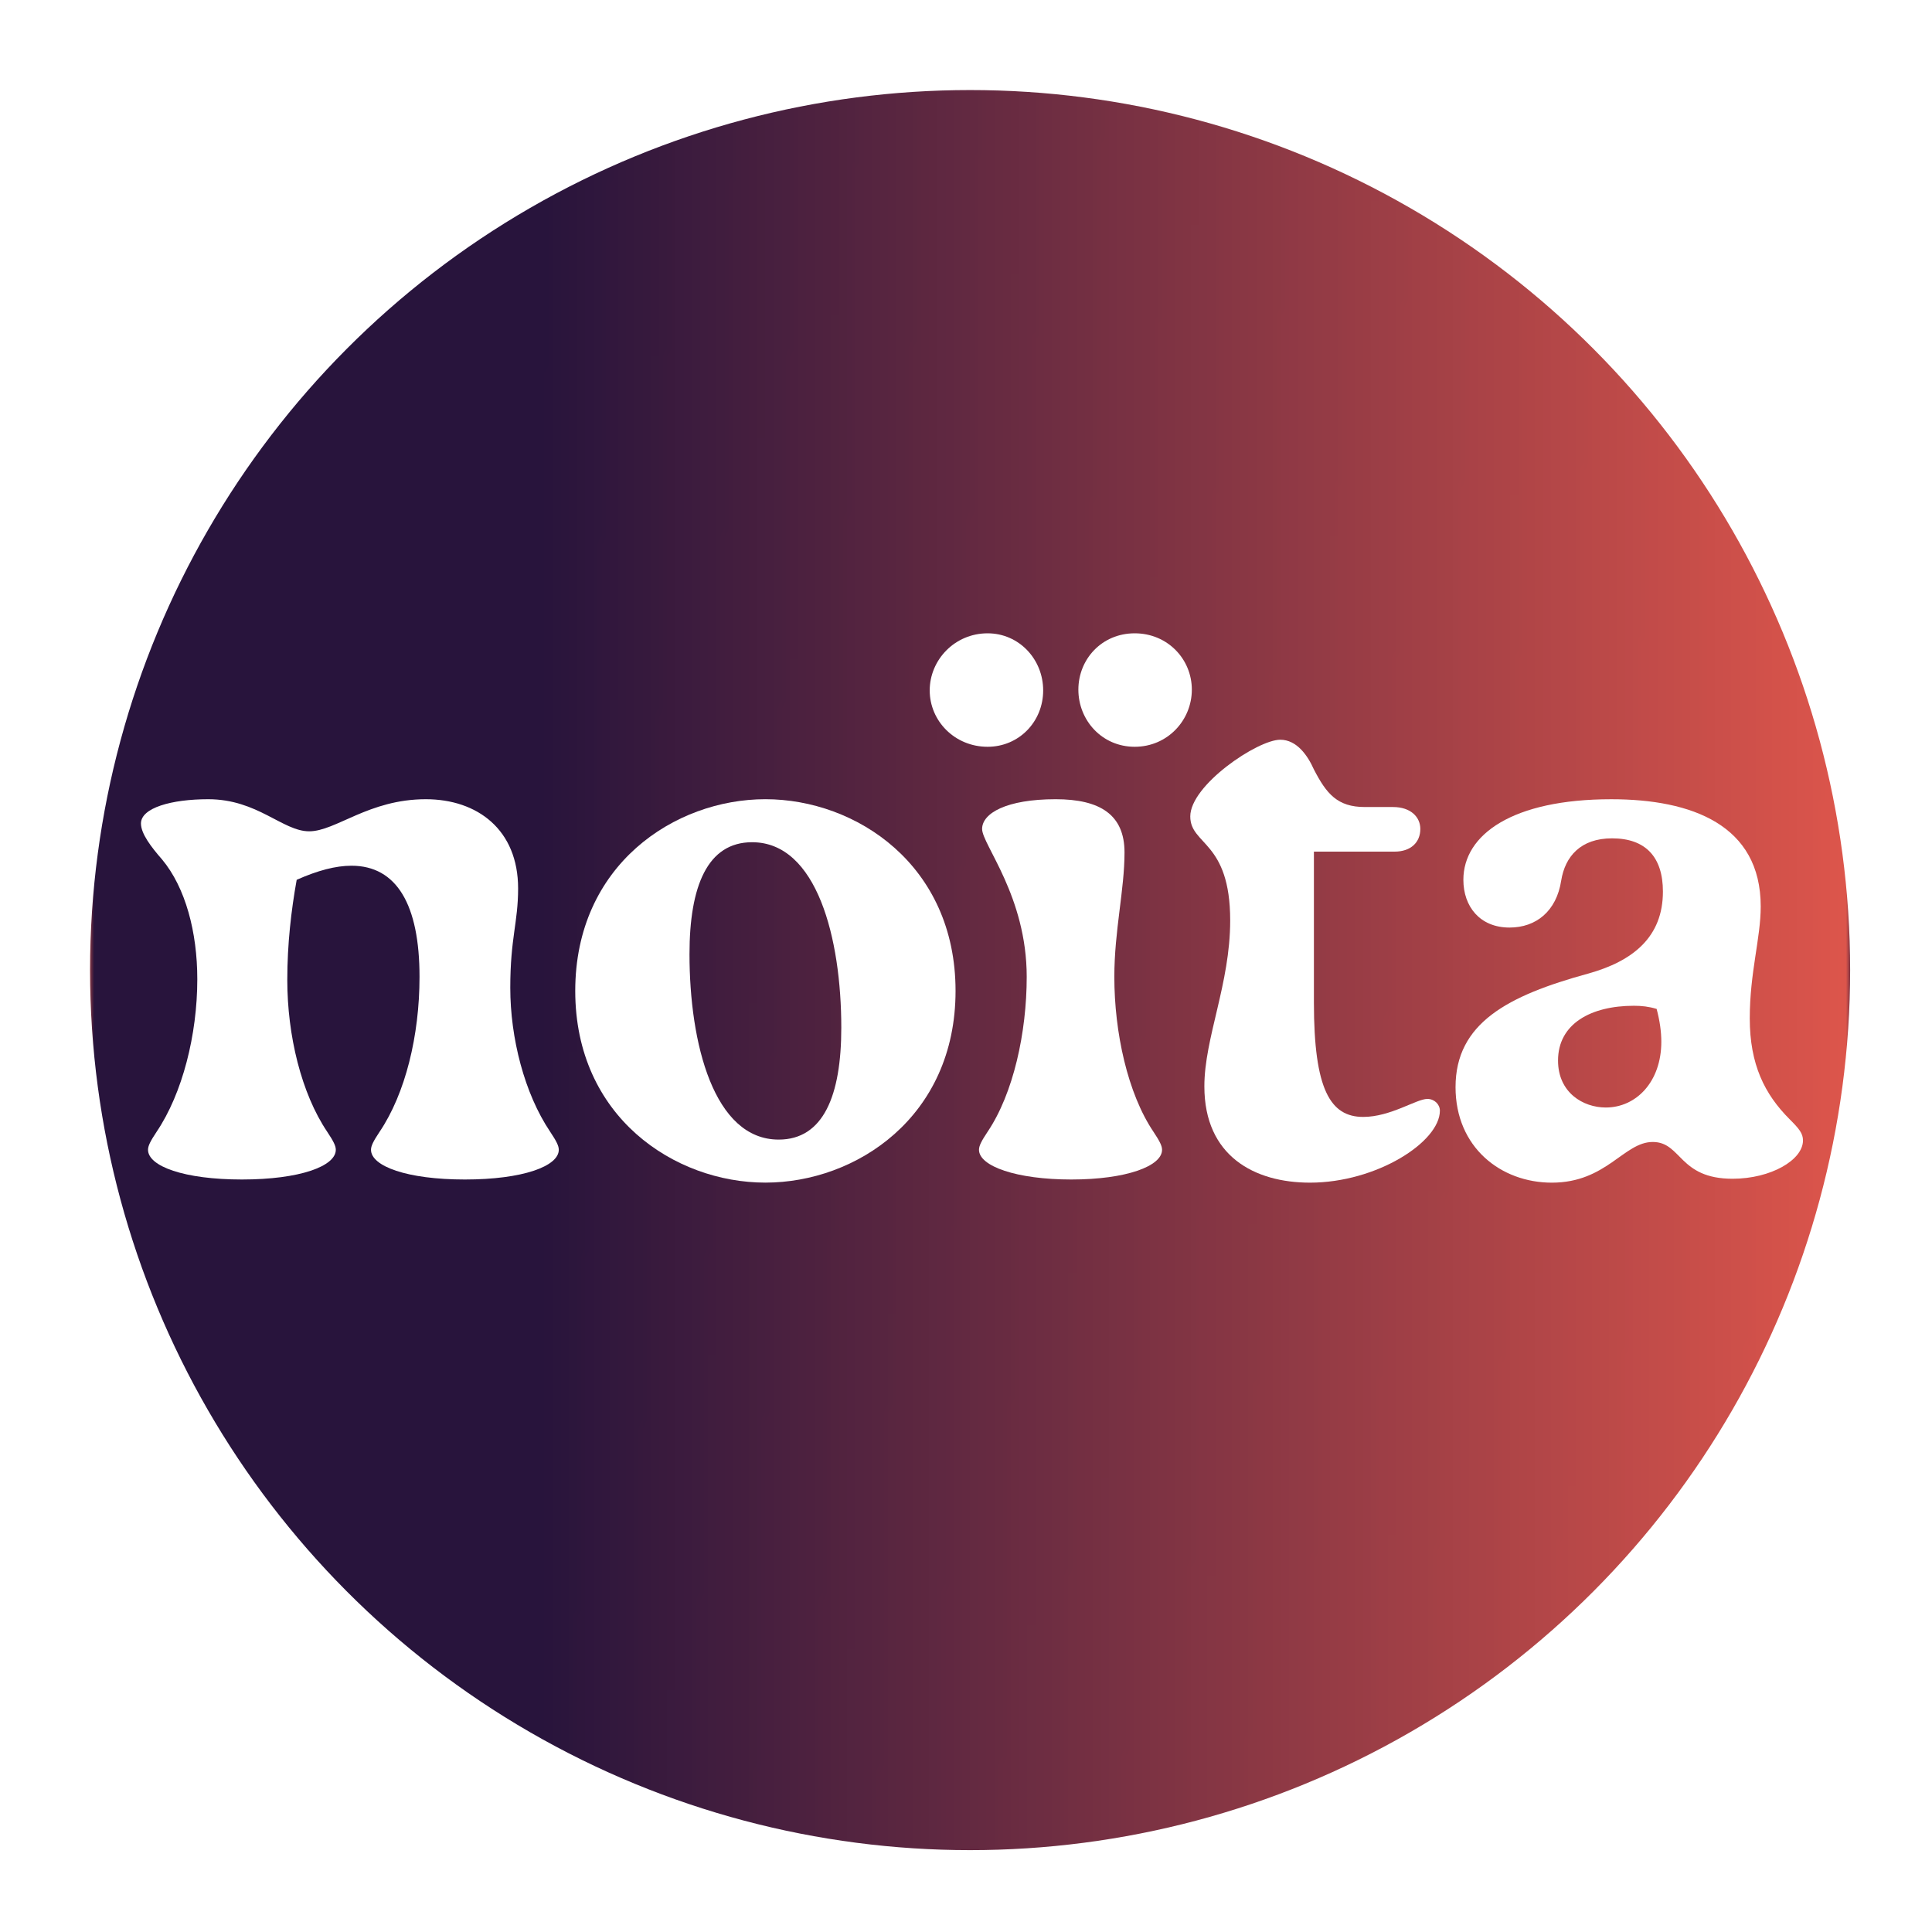 <svg width="236" xmlns="http://www.w3.org/2000/svg" height="236" fill="none"><g data-testid="Noïta Logo Vektor" style="fill: rgb(0, 0, 0);"><g data-testid="Ebene_1" style="fill: rgb(0, 0, 0);"><g class="fills" data-testid="svg-circle"><circle cx="118" cy="118" class="cls-3" style="fill: rgb(255, 255, 255); fill-opacity: 1;" r="118"/></g><g data-testid="svg-circle"><defs><linearGradient id="a" x1=".255" y1=".504" x2=".994" y2=".506"><stop offset="0" stop-color="#28143C"/><stop offset="1" stop-color="#dc554b"/></linearGradient><pattern patternUnits="userSpaceOnUse" x="11" y="11" width="215" height="215" id="b"><rect width="215" height="215" style="fill: url(&quot;#a&quot;);"/></pattern></defs><g class="fills"><circle cx="118.5" cy="118.5" fill="url(#b)" class="cls-3" r="107.5"/></g></g><g class="fills" data-testid="svg-path"><path d="M18.081 140.448c0-.477.287-1.05 1.051-2.198 3.154-4.682 4.969-11.852 4.969-18.639 0-5.736-1.434-11.182-4.302-14.624-1.337-1.528-2.581-3.155-2.581-4.396 0-1.911 3.729-2.964 8.221-2.964 6.023 0 9.081 3.919 12.33 3.919 3.249 0 7.264-3.919 14.241-3.919 6.309 0 11.279 3.728 11.279 10.896 0 4.205-.957 6.022-.957 12.139 0 6.117 1.721 12.903 4.875 17.588.765 1.148 1.051 1.721 1.051 2.198 0 2.008-4.396 3.632-11.469 3.632-7.074 0-11.47-1.624-11.47-3.632 0-.477.287-1.05 1.051-2.198 3.155-4.682 4.876-11.756 4.876-18.926 0-8.794-2.772-13.573-8.315-13.573-1.911 0-4.109.574-6.69 1.721-.67 3.728-1.147 7.837-1.147 12.236 0 6.786 1.72 13.86 4.875 18.542.764 1.148 1.051 1.721 1.051 2.198 0 2.008-4.396 3.632-11.47 3.632-7.073 0-11.469-1.624-11.469-3.632Z" class="cls-1" style="fill: rgb(255, 255, 255); fill-opacity: 1;"/></g><g class="fills" data-testid="svg-path"><path d="M70.268 121.043c0-15.388 12.139-23.418 23.228-23.418 11.088 0 23.228 8.03 23.228 23.418s-12.14 23.418-23.228 23.418c-11.089 0-23.228-8.028-23.228-23.418Zm24.852 18.162c5.449 0 7.647-5.353 7.647-13.67 0-10.895-2.962-22.654-10.896-22.654-5.449 0-7.647 5.353-7.647 13.67 0 10.896 2.962 22.654 10.896 22.654Z" class="cls-1" style="fill: rgb(255, 255, 255); fill-opacity: 1;"/></g><g class="fills" data-testid="svg-path"><path d="M120.64 77.361c3.823 0 6.787 3.155 6.787 6.977 0 3.823-2.964 6.883-6.787 6.883-4.015 0-7.073-3.154-7.073-6.883 0-3.728 3.058-6.977 7.073-6.977Zm-1.053 63.087c0-.477.287-1.05 1.051-2.198 3.155-4.682 4.779-12.139 4.779-18.926 0-9.845-5.449-16.154-5.449-18.065 0-1.911 2.962-3.632 8.985-3.632 5.449 0 8.411 1.911 8.411 6.5 0 4.588-1.244 9.558-1.244 15.197 0 6.787 1.625 14.241 4.779 18.926.764 1.148 1.051 1.721 1.051 2.198 0 2.008-4.396 3.632-11.088 3.632-6.693 0-11.279-1.624-11.275-3.632Zm19.022-63.087c4.016 0 6.978 3.155 6.978 6.883s-2.962 6.977-6.978 6.977c-4.015 0-6.882-3.251-6.882-6.977 0-3.726 2.867-6.883 6.882-6.883Z" class="cls-1" style="fill: rgb(255, 255, 255); fill-opacity: 1;"/></g><g class="fills" data-testid="svg-path"><path d="M147.117 132.705c0-5.926 3.155-12.522 3.155-20.263 0-9.749-4.876-9.176-4.876-12.713 0-3.823 8.221-9.368 10.992-9.368 2.008 0 3.345 1.911 4.11 3.632 1.53 2.964 2.867 4.588 6.213 4.588h3.441c2.198 0 3.345 1.244 3.345 2.678 0 1.624-1.147 2.771-3.154 2.771h-9.845v18.449c0 10.609 2.007 13.957 6.022 13.957 3.345 0 6.5-2.198 7.838-2.198.86 0 1.528.669 1.528 1.434 0 3.822-7.744 8.794-15.868 8.794-6.787 0-12.903-3.249-12.901-11.761Z" class="cls-1" style="fill: rgb(255, 255, 255); fill-opacity: 1;"/></g><g class="fills" data-testid="svg-path"><path d="M177.799 132.801c0-7.837 6.404-11.182 16.154-13.86 5.544-1.53 9.178-4.492 9.178-10.035 0-4.206-2.104-6.5-6.213-6.5-3.823 0-5.736 2.198-6.213 5.162-.574 3.729-3.059 5.736-6.31 5.736-3.632 0-5.639-2.581-5.639-5.83 0-5.543 6.022-9.845 18.065-9.845 9.845 0 18.256 3.155 18.256 13.096 0 3.919-1.337 8.028-1.337 13.67 0 5.641 1.817 9.271 4.875 12.33 1.147 1.147 1.625 1.72 1.625 2.581 0 2.39-3.919 4.682-8.602 4.682-6.596 0-6.213-4.492-9.749-4.492-3.535 0-5.639 4.97-12.329 4.97-6.213 0-11.757-4.302-11.761-11.665Zm18.35 2.485c3.729 0 6.787-3.154 6.787-8.03 0-1.243-.191-2.581-.574-4.015-.956-.287-1.815-.383-2.771-.383-5.257 0-9.272 2.198-9.272 6.69 0 3.919 3.059 5.736 5.83 5.738Z" class="cls-1" style="fill: rgb(255, 255, 255); fill-opacity: 1;"/></g></g></g></svg>